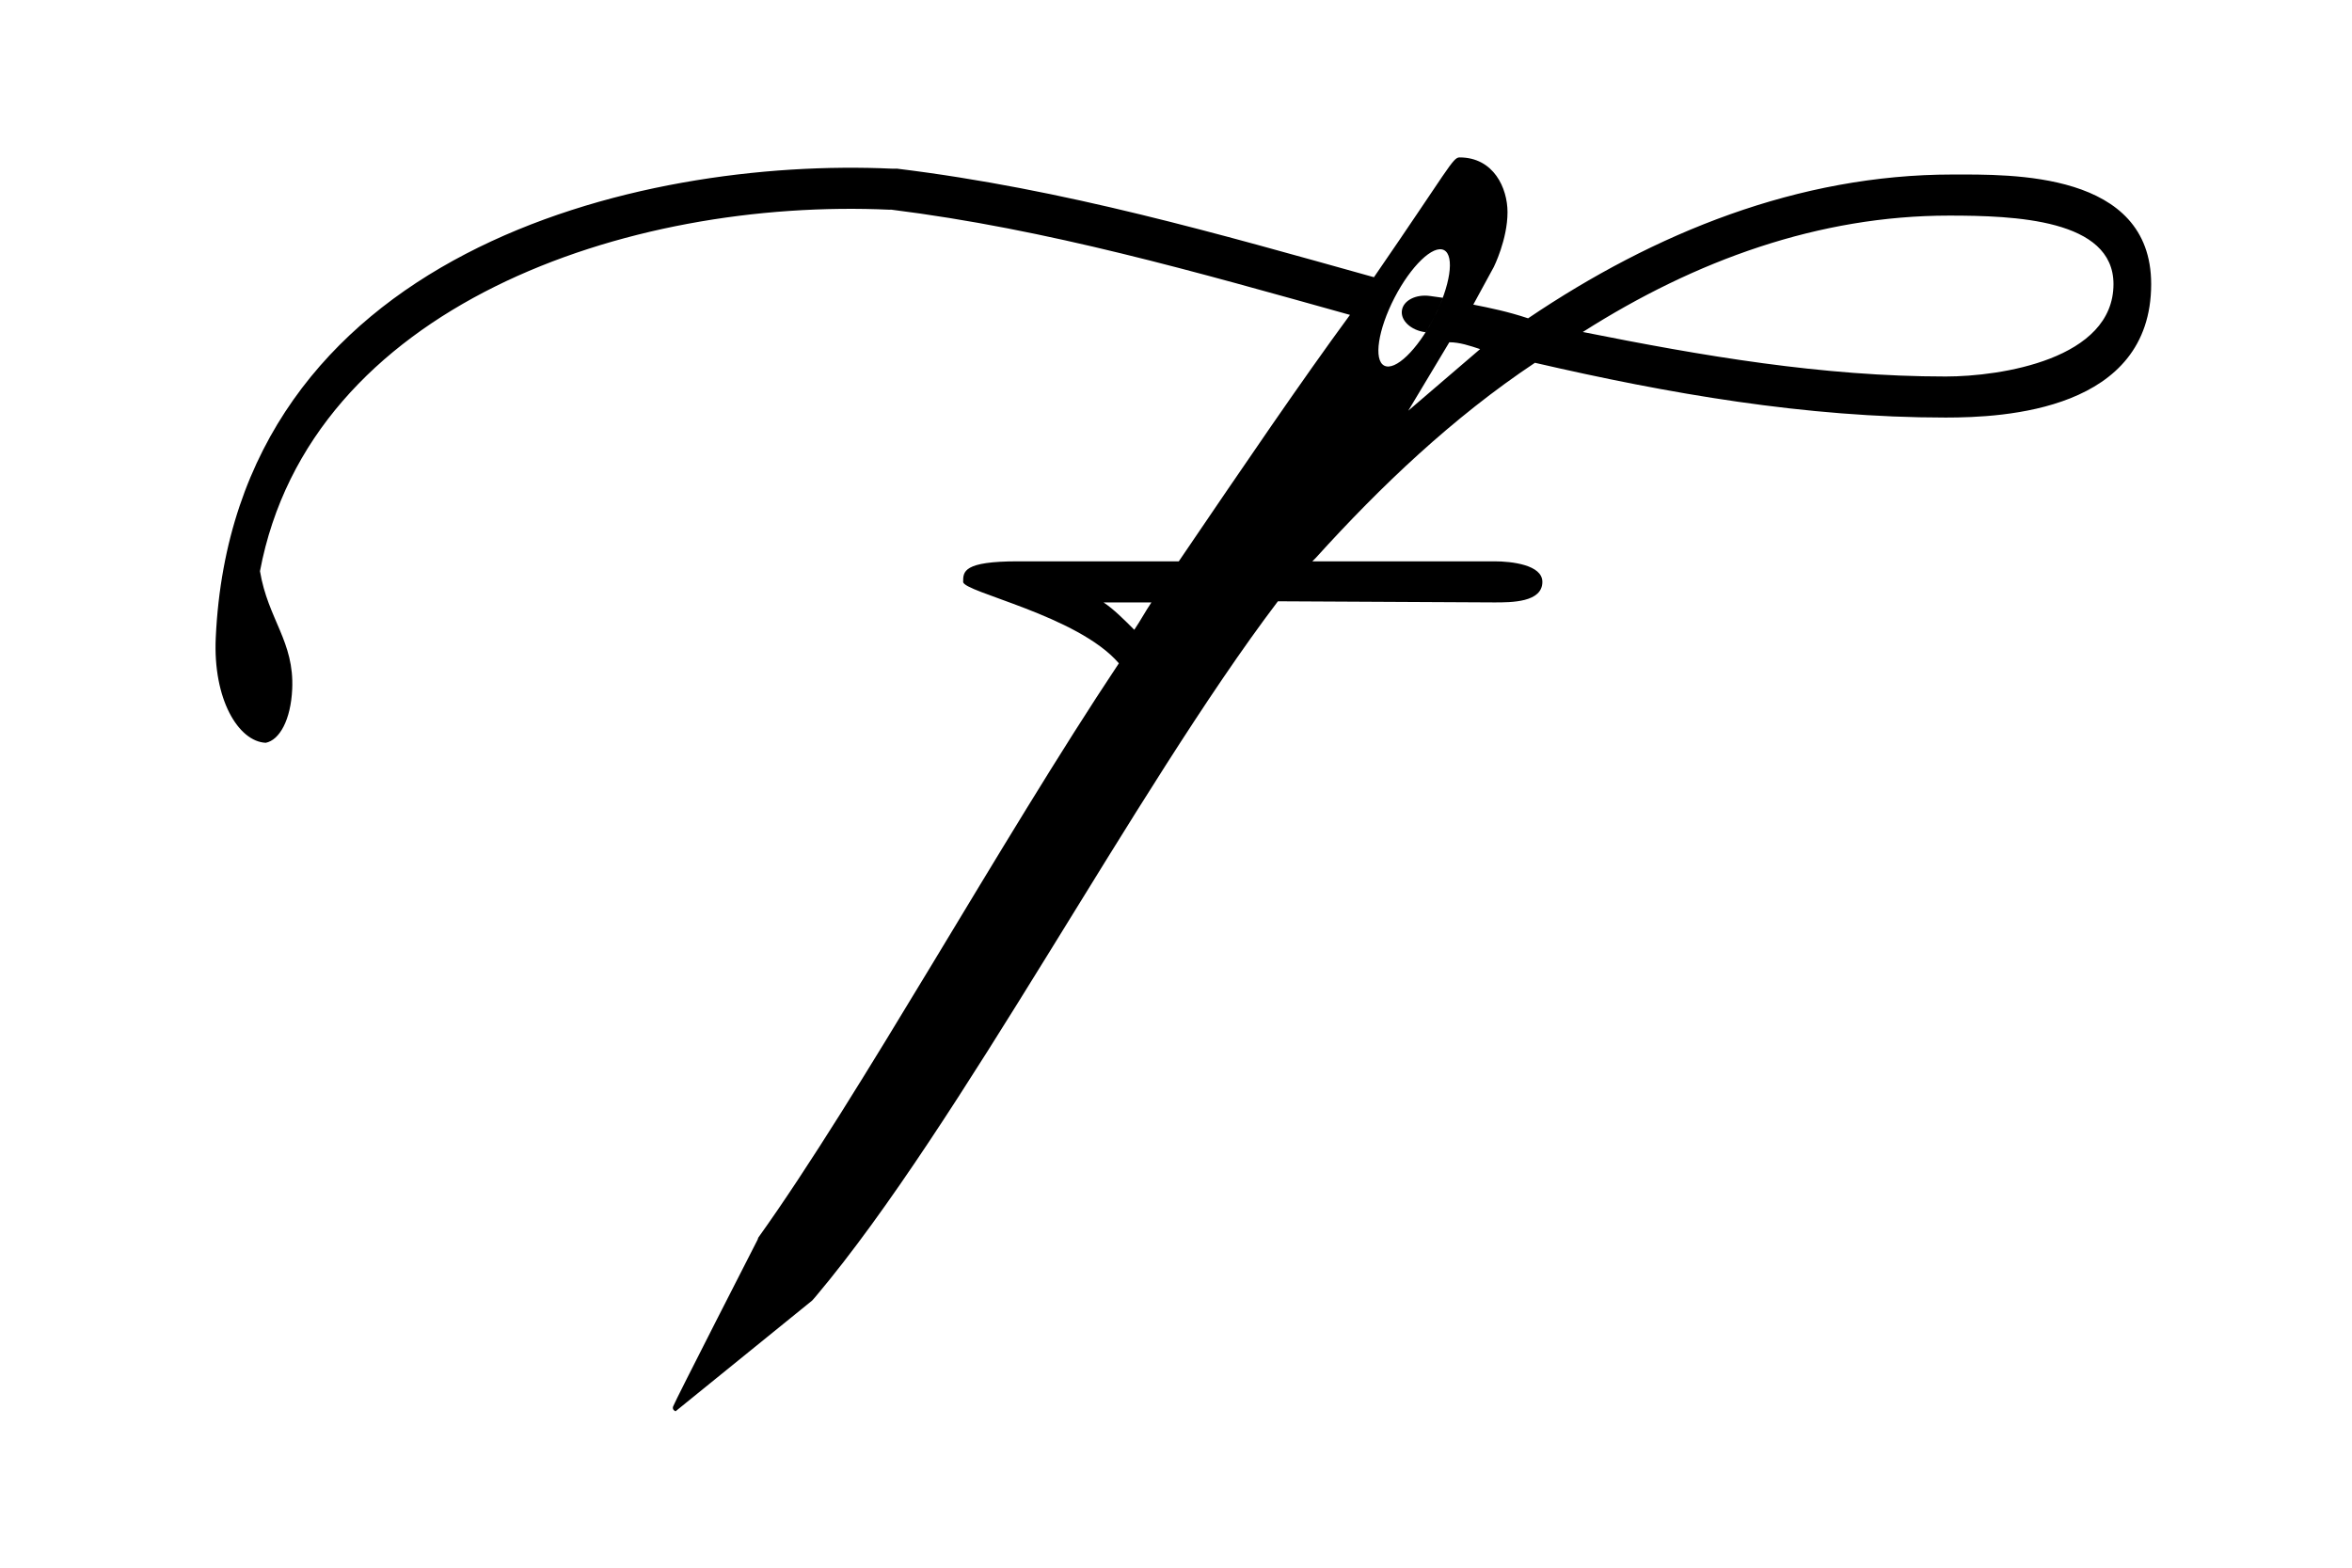 <?xml version="1.0" encoding="UTF-8" standalone="no"?>
<svg
   xmlns:dc="http://purl.org/dc/elements/1.1/"
   xmlns:cc="http://creativecommons.org/ns#"
   xmlns:rdf="http://www.w3.org/1999/02/22-rdf-syntax-ns#"
   xmlns:svg="http://www.w3.org/2000/svg"
   xmlns="http://www.w3.org/2000/svg"
   viewBox="0 0 360 240"
   height="240"
   width="360"
   xml:space="preserve"
   id="svg2"
   version="1.1"><defs
     id="defs6"><clipPath
       id="clipPath18"
       clipPathUnits="userSpaceOnUse"><path
         id="path16"
         d="M 0,180 H 270 V 0 H 0 Z" /></clipPath></defs><g
     transform="matrix(1.333,0,0,-1.333,0,240)"
     id="g10"><g
       id="g12"><g
         clip-path="url(#clipPath18)"
         id="g14"><g
           transform="translate(223.417,136.805)"
           id="g20"><path
             id="path22"
             style="fill:#000000;fill-opacity:1;fill-rule:nonzero;stroke:none"
             d="m 0,0 c -14.156,0 -27.914,2.361 -41.672,5.111 12.97,8.255 27.133,13.368 42.063,13.368 7.472,0 18.872,-0.395 18.872,-7.865 C 19.263,1.967 6.298,0 0,0 m -56.999,3.932 c 1.179,0 2.354,-0.394 3.534,-0.787 -2.746,-2.357 -5.504,-4.715 -8.249,-7.073 z M -93.173,-29.09 c -1.179,1.179 -2.352,2.361 -3.531,3.145 h 5.5 c -0.785,-1.178 -1.179,-1.966 -1.969,-3.145 m 28.699,30.339 c -1.24,0.643 -0.709,4.132 1.179,7.793 1.897,3.663 4.443,6.113 5.69,5.471 1.242,-0.645 0.717,-4.133 -1.181,-7.798 -1.89,-3.666 -4.432,-6.113 -5.688,-5.466 m -56.503,22.619 c -29.063,1.342 -75.614,-9.485 -77.665,-53.864 -0.332,-7.068 2.598,-11.927 5.742,-12.072 1.582,0.319 2.872,2.622 3.035,6.151 0.255,5.502 -2.774,8.003 -3.699,13.56 5.734,30.429 42.126,42.908 72.367,41.509 l 0.059,0.017 c 18.086,-2.258 35.091,-7.174 52.732,-12.093 -5.492,-7.47 -12.183,-17.298 -19.656,-28.303 h -18.474 c -6.289,0 -6.289,-1.179 -6.289,-2.361 0,-1.178 13.161,-3.849 17.883,-9.351 -13.555,-20.337 -29.77,-49.725 -41.407,-65.961 l -0.07,-0.218 c 0,0 -9.524,-18.615 -9.711,-19.177 -0.137,-0.41 0.289,-0.544 0.289,-0.544 l 15.68,12.715 0.402,0.458 c 16.634,19.739 36.617,58.148 53.078,79.85 l 24.862,-0.129 c 1.96,0 5.504,0 5.504,2.357 0,1.967 -3.544,2.361 -5.504,2.361 h -20.908 l 0.395,0.395 c 7.468,8.252 15.727,16.117 25.164,22.407 15.323,-3.54 31.056,-6.29 47.168,-6.29 6.683,0 23.591,0.787 23.591,15.329 0,12.976 -16.121,12.584 -22.806,12.584 -17.686,0 -34.191,-6.687 -48.739,-16.516 -2.362,0.787 -4.332,1.181 -6.292,1.574 l 2.355,4.323 c 0,0 1.575,3.148 1.575,6.293 0,2.751 -1.575,6.289 -5.504,6.289 -0.785,0 -1.179,-1.18 -9.833,-13.758 -17.773,4.953 -35.555,10.125 -54.774,12.468 z M -59.713,5.083 c -0.016,-0.014 -0.088,0.013 -0.088,0.013 -1.621,0.226 -2.809,1.341 -2.643,2.484 0.155,1.15 1.609,1.893 3.224,1.667 l 1.47,-0.206 h 10e-4 C -58.326,7.582 -58.522,7.183 -59.25,5.859 -59.359,5.662 -59.711,5.085 -59.713,5.083" /></g></g></g></g></svg>
